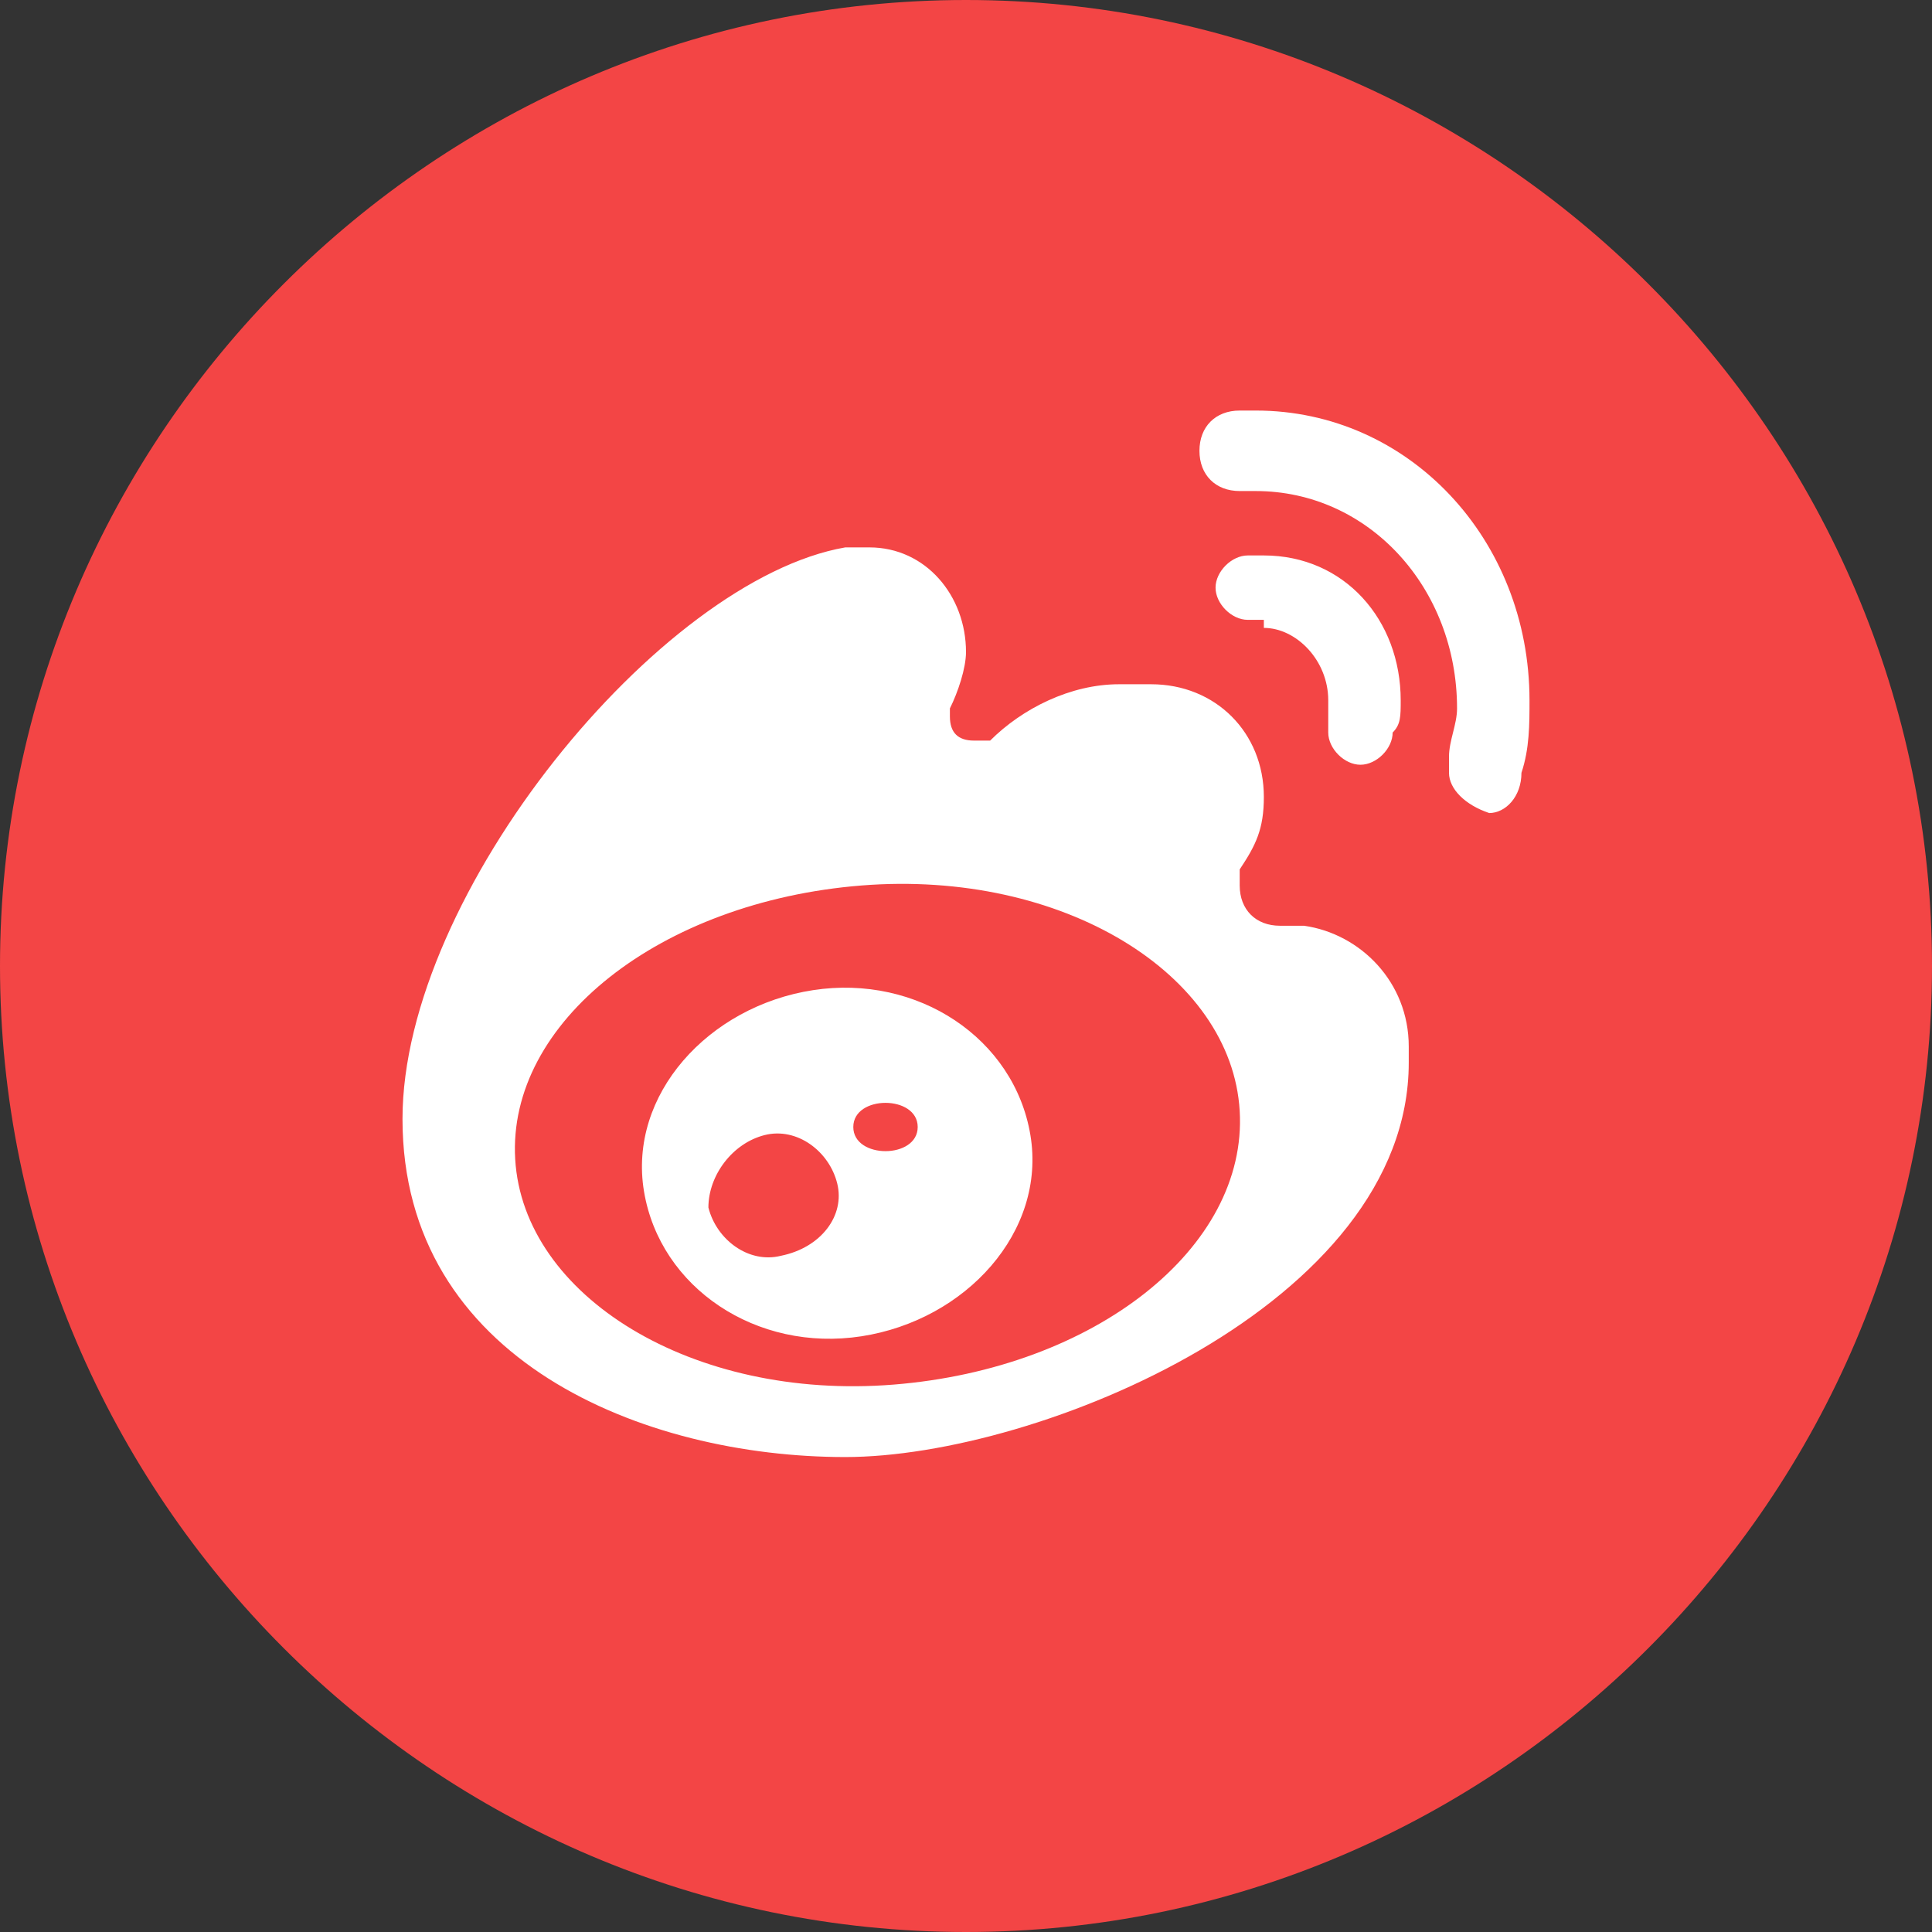 <?xml version="1.0" encoding="UTF-8"?>
<svg width="24px" height="24px" viewBox="0 0 24 24" version="1.1" xmlns="http://www.w3.org/2000/svg" xmlns:xlink="http://www.w3.org/1999/xlink">
    <rect x="0" y="0" width="24" height="24" fill="#333333" stroke="none"/>
    <!-- Generator: Sketch 45.1 (43504) - http://www.bohemiancoding.com/sketch -->
    <title>weibo</title>
    <desc>Created with Sketch.</desc>
    <defs></defs>
    <g id="Page-1" stroke="none" stroke-width="1" fill="none" fill-rule="evenodd">
        <g id="weibo" fill-rule="nonzero">
            <path d="M12,0 C5.4,0 0,5.4 0,12 C0,18.6 5.4,24 12,24 C18.6,24 24,18.6 24,12 C24,5.4 18.6,0 12,0 Z" id="Shape" fill="#F34545"></path>
            <path d="M18.9,9.6 L18.9,9.6 C18.9,9.6 18.9,9.6 18.9,9.6 C18.9,9.9 18.7,10.1 18.5,10.1 C18.2,10 18,9.8 18,9.6 C18,9.5 18,9.5 18,9.4 C18,9.2 18.1,9 18.1,8.8 C18.1,7.3 17,6.1 15.6,6.1 C15.6,6.1 15.5,6.1 15.5,6.1 L15.5,6.1 C15.5,6.1 15.4,6.1 15.4,6.1 C15.1,6.1 14.9,5.9 14.9,5.6 C14.9,5.3 15.1,5.1 15.4,5.1 C15.4,5.1 15.5,5.1 15.5,5.1 L15.5,5.1 C15.5,5.1 15.5,5.1 15.6,5.1 C17.5,5.1 19,6.7 19,8.7 C19,9 19,9.3 18.9,9.6 Z M17.4,8.7 C17.4,8.9 17.4,9 17.3,9.1 C17.3,9.3 17.1,9.5 16.9,9.5 C16.7,9.5 16.5,9.3 16.5,9.1 C16.5,9 16.5,9 16.5,8.9 L16.5,8.9 C16.5,8.8 16.5,8.8 16.5,8.7 C16.5,8.2 16.1,7.8 15.7,7.8 L15.7,7.7 C15.6,7.7 15.6,7.7 15.5,7.7 C15.3,7.7 15.1,7.5 15.1,7.3 C15.1,7.1 15.3,6.9 15.5,6.9 C15.6,6.9 15.6,6.9 15.7,6.9 L15.7,6.9 C16.7,6.9 17.4,7.7 17.4,8.7 Z M15.7,9.9 C15.7,9.9 15.7,9.9 15.7,9.9 C15.7,10 15.7,10 15.7,9.9 C15.7,10.3 15.6,10.5 15.4,10.8 C15.4,10.8 15.4,10.8 15.4,10.8 C15.4,10.9 15.4,10.9 15.4,11 C15.4,11.3 15.6,11.5 15.9,11.5 C15.9,11.5 16,11.5 16,11.5 C16.1,11.5 16.1,11.5 16.2,11.5 C16.2,11.5 16.2,11.5 16.2,11.5 C16.9,11.6 17.5,12.2 17.5,13 C17.5,13.1 17.5,13.1 17.5,13.2 C17.5,16.2 12.9,18.1 10.5,18.1 C8,18.1 5,16.9 5,13.9 C5,11.1 8.2,7.2 10.5,6.8 C10.6,6.8 10.7,6.8 10.8,6.8 C11.5,6.8 12,7.4 12,8.1 C12,8.3 11.9,8.6 11.8,8.8 L11.8,8.8 L11.8,8.8 C11.8,8.8 11.8,8.9 11.8,8.9 C11.8,9.1 11.9,9.2 12.1,9.2 C12.2,9.2 12.2,9.2 12.3,9.2 L12.3,9.2 C12.7,8.8 13.3,8.5 13.9,8.5 C14,8.5 14.1,8.5 14.1,8.5 C14.2,8.5 14.2,8.5 14.3,8.5 C15.1,8.5 15.7,9.1 15.7,9.9 Z M10.7,11 C8.2,11.2 6.3,12.7 6.4,14.4 C6.5,16.1 8.6,17.4 11.1,17.2 C13.6,17 15.5,15.5 15.4,13.8 C15.3,12.1 13.2,10.8 10.7,11 Z M10.7,16.6 C9.4,16.8 8.2,16 8,14.8 C7.8,13.6 8.8,12.5 10.1,12.3 C11.4,12.1 12.6,12.9 12.8,14.1 C13,15.3 12,16.4 10.7,16.6 Z M10.4,14.7 C10.3,14.3 9.9,14 9.5,14.1 C9.1,14.2 8.8,14.6 8.8,15 C8.9,15.4 9.3,15.7 9.7,15.6 C10.2,15.5 10.5,15.1 10.4,14.7 Z M11,13.7 C10.8,13.7 10.6,13.8 10.6,14 C10.6,14.2 10.8,14.3 11,14.3 C11.2,14.3 11.4,14.2 11.4,14 C11.4,13.8 11.2,13.7 11,13.7 Z" id="Shape" fill="#FFFFFF"></path>
        </g>
    </g>
</svg>